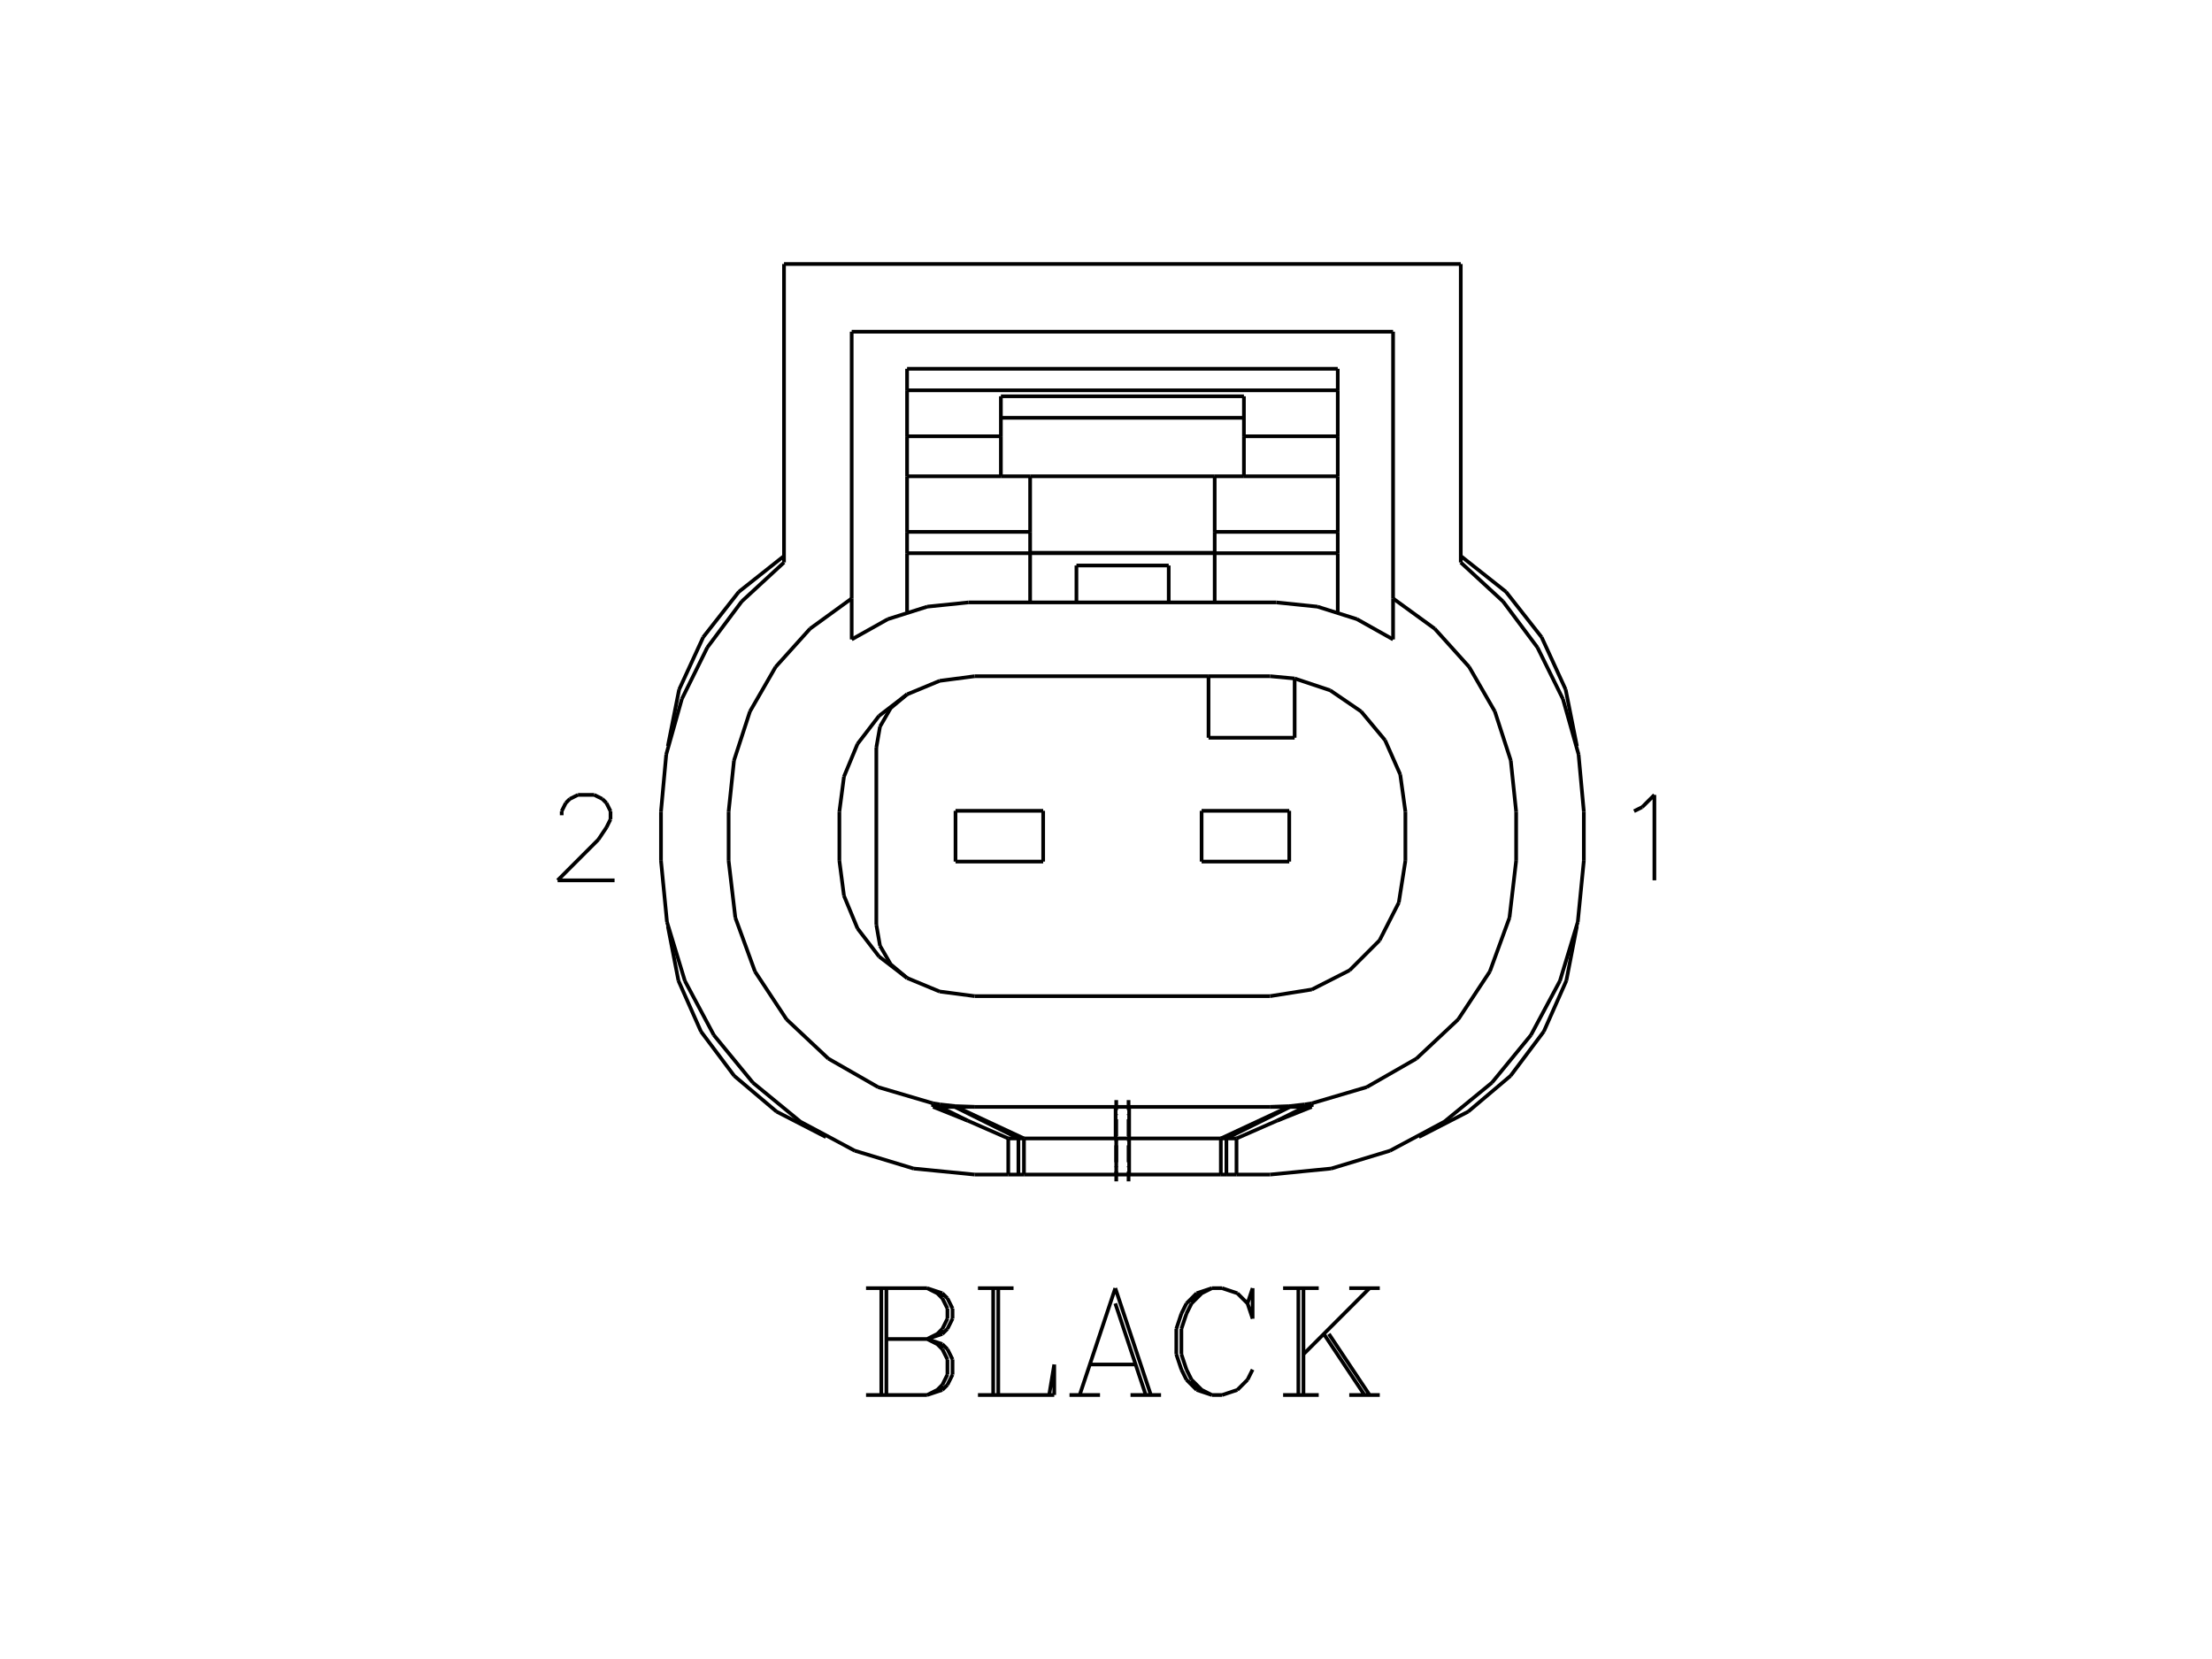 <?xml version="1.0" standalone="no"?><svg xmlns="http://www.w3.org/2000/svg" width="600.000" height="450.000" viewBox="0.0 0.0 600.000 450.000" version="1.1">
<title>Acme Converter - Post-processed with EDS-Designer: 14.44 (info@symca.com)</title>
<desc>Acme Converter - Post-processed with EDS-Designer: 14.44 (info@symca.com)</desc>
<g id="EDS_STYLE_GROUP" fill="none" stroke="black" stroke-width="1.0">
<g id="0" display="visible">
<path d="M239.05 378.39L239.05 349.41M240.43 349.41L240.43 378.39M234.91 349.41L251.47 349.41M251.47 349.41L255.61 350.79M255.61 350.79L256.99 352.17M256.99 352.17L258.37 354.93M258.37 354.93L258.37 357.69M258.37 357.69L256.99 360.45M256.99 360.45L255.61 361.83M255.61 361.83L251.47 363.21M251.47 349.41L254.23 350.79M254.23 350.79L255.61 352.17M255.61 352.17L256.99 354.93M256.99 354.93L256.99 357.69M256.99 357.69L255.61 360.45M255.61 360.45L254.23 361.83M254.23 361.83L251.47 363.21M240.43 363.21L251.47 363.21M251.47 363.21L255.61 364.59M255.61 364.59L256.99 365.97M256.99 365.97L258.37 368.73M258.37 368.73L258.37 372.87M258.37 372.87L256.99 375.63M256.99 375.63L255.61 377.01M255.61 377.01L251.47 378.39M251.47 378.39L234.91 378.39M251.47 363.21L254.23 364.59M254.23 364.59L255.61 365.97M255.61 365.97L256.99 368.73M256.99 368.73L256.99 372.87M256.99 372.87L255.61 375.63M255.61 375.63L254.23 377.01M254.23 377.01L251.47 378.39M269.4 378.39L269.4 349.41M270.78 349.41L270.78 378.39M265.27 349.41L274.92 349.41M265.27 378.39L285.96 378.39M285.96 378.39L285.96 370.11M285.96 370.11L284.58 378.39M302.52 349.41L292.86 378.39M302.52 349.41L312.17 378.39M302.52 353.55L310.79 378.39M295.62 370.11L308.03 370.11M290.1 378.39L298.38 378.39M306.65 378.39L314.93 378.39M338.39 353.55L339.77 357.69M339.77 357.69L339.77 349.41M339.77 349.41L338.39 353.55M338.39 353.55L335.63 350.79M335.63 350.79L331.49 349.41M331.49 349.41L328.73 349.41M328.73 349.41L324.59 350.79M324.59 350.79L321.83 353.55M321.83 353.55L320.45 356.31M320.45 356.31L319.07 360.45M319.07 360.45L319.07 367.35M319.07 367.35L320.45 371.49M320.45 371.49L321.83 374.25M321.83 374.25L324.59 377.01M324.59 377.01L328.73 378.39M328.73 378.39L331.49 378.39M331.49 378.39L335.63 377.01M335.63 377.01L338.39 374.25M338.39 374.25L339.77 371.49M328.73 349.41L325.97 350.79M325.97 350.79L323.21 353.55M323.21 353.55L321.83 356.31M321.83 356.31L320.45 360.45M320.45 360.45L320.45 367.35M320.45 367.35L321.83 371.49M321.83 371.49L323.21 374.25M323.21 374.25L325.97 377.01M325.97 377.01L328.73 378.39M352.18 378.39L352.18 349.41M353.56 349.41L353.56 378.39M371.5 349.41L353.56 367.35M360.46 361.83L371.5 378.39M359.08 361.83L370.12 378.39M348.04 349.41L357.7 349.41M365.98 349.41L374.26 349.41M348.04 378.39L357.7 378.39M365.98 378.39L374.26 378.39"/>
<path d="M306.12 320.44L306.12 317.74M306.12 316.6L306.12 316.4M306.12 315.26L306.12 310.67M306.12 309.52L306.12 309.33M306.12 308.18L306.12 303.59M306.12 302.44L306.12 302.25M306.12 301.1L306.12 298.4"/>
<path d="M302.78 320.44L302.78 317.74M302.78 316.6L302.78 316.4M302.78 315.26L302.78 310.67M302.78 309.52L302.78 309.33M302.78 308.18L302.78 303.59M302.78 302.44L302.78 302.25M302.78 301.1L302.78 298.4"/>
<path d="M327.81 200.11L327.81 183.42"/>
<path d="M327.81 183.42L264.4 183.42"/>
<path d="M344.5 183.42L327.81 183.42"/>
<path d="M327.81 200.11L351.17 200.11"/>
<path d="M264.4 183.42L254.89 184.67M254.89 184.67L246.04 188.34"/>
<path d="M246.04 188.34L241.6 192.07M241.6 192.07L238.7 197.09M238.7 197.09L237.7 202.79"/>
<path d="M237.7 250.83L237.7 202.79"/>
<path d="M237.7 250.83L238.7 256.54M238.7 256.54L241.6 261.56M241.6 261.56L246.04 265.28"/>
<path d="M246.04 265.28L254.89 268.95M254.89 268.95L264.4 270.2"/>
<path d="M344.5 270.2L264.4 270.2"/>
<path d="M344.5 270.2L355.84 268.4M355.84 268.4L366.08 263.19M366.08 263.19L374.2 255.07M374.2 255.07L379.42 244.83M379.42 244.83L381.21 233.49"/>
<path d="M381.21 220.14L381.21 233.49"/>
<path d="M381.21 220.14L379.81 210.08M379.81 210.08L375.7 200.79M375.7 200.79L369.2 192.98M369.2 192.98L360.81 187.25M360.81 187.25L351.17 184.04"/>
<path d="M351.17 200.11L351.17 184.04"/>
<path d="M282.96 233.7L282.96 219.93"/>
<path d="M259.18 233.7L282.96 233.7"/>
<path d="M259.18 219.93L259.18 233.7"/>
<path d="M282.96 219.93L259.18 219.93"/>
<path d="M349.71 233.7L349.71 219.93"/>
<path d="M325.93 233.7L349.71 233.7"/>
<path d="M325.93 219.93L325.93 233.7"/>
<path d="M349.71 219.93L325.93 219.93"/>
<path d="M351.17 184.04L344.5 183.42"/>
<path d="M377.87 173.44L377.87 162.33"/>
<path d="M377.87 173.44L368.07 167.94M368.07 167.94L357.35 164.55M357.35 164.55L346.17 163.4"/>
<path d="M262.73 163.4L346.17 163.4"/>
<path d="M262.73 163.4L251.54 164.55M251.54 164.55L240.83 167.94M240.83 167.94L231.02 173.44"/>
<path d="M231.02 162.33L231.02 173.44"/>
<path d="M246.04 188.34L238.44 194.18M238.44 194.18L232.6 201.78M232.6 201.78L228.93 210.64M228.93 210.64L227.68 220.14"/>
<path d="M227.68 233.49L228.93 242.99M228.93 242.99L232.6 251.84M232.6 251.84L238.44 259.45M238.44 259.45L246.04 265.28"/>
<path d="M231.02 162.33L219.73 170.53M219.73 170.53L210.39 180.9M210.39 180.9L203.42 192.99M203.42 192.99L199.1 206.26M199.1 206.26L197.64 220.14"/>
<path d="M197.64 233.49L197.64 220.14"/>
<path d="M254.95 299.57L253.09 299.28"/>
<path d="M254.95 299.57L258.99 300.02"/>
<path d="M258.99 300.01L259.39 300.01"/>
<path d="M259.39 300.05L264.4 300.24"/>
<path d="M197.64 233.49L199.46 248.93M199.46 248.93L204.79 263.53M204.79 263.53L213.36 276.51M213.36 276.51L224.69 287.15M224.69 287.15L238.18 294.88M238.18 294.88L253.09 299.28"/>
<path d="M306.12 300.24L302.78 300.24"/>
<path d="M344.5 300.24L306.12 300.24"/>
<path d="M302.79 300.24L264.4 300.24"/>
<path d="M344.5 300.24L349.51 300.05"/>
<path d="M349.5 300.01L349.91 300.01"/>
<path d="M349.91 300.02L353.94 299.57"/>
<path d="M355.8 299.28L353.94 299.57"/>
<path d="M355.8 299.28L370.71 294.88M370.71 294.88L384.2 287.15M384.2 287.15L395.54 276.51M395.54 276.51L404.11 263.53M404.11 263.53L409.44 248.93M409.44 248.93L411.25 233.49"/>
<path d="M411.25 233.49L411.25 220.14"/>
<path d="M411.25 220.14L409.79 206.26M409.79 206.26L405.48 192.99M405.48 192.99L398.5 180.9M398.5 180.9L389.16 170.53M389.16 170.53L377.87 162.33"/>
<path d="M377.87 89.97L377.87 162.33"/>
<path d="M231.02 162.33L231.02 89.97"/>
<path d="M227.68 233.49L227.68 220.14"/>
<path d="M335.4 318.6L344.5 318.6"/>
<path d="M344.5 318.6L361.1 316.96M361.1 316.96L377.07 312.12M377.07 312.12L391.78 304.25M391.78 304.25L404.68 293.67M404.68 293.67L415.26 280.77M415.26 280.77L423.13 266.06M423.13 266.06L427.97 250.09M427.97 250.09L429.61 233.49"/>
<path d="M429.61 233.49L429.61 220.14"/>
<path d="M429.61 220.14L428.18 204.61M428.18 204.61L423.94 189.6M423.94 189.6L417.03 175.62M417.03 175.62L407.69 163.13M407.69 163.13L396.23 152.56"/>
<path d="M396.23 152.56L396.23 71.61"/>
<path d="M396.23 71.61L212.66 71.61"/>
<path d="M212.66 71.61L212.66 152.56"/>
<path d="M212.66 152.56L201.2 163.13M201.2 163.13L191.86 175.62M191.86 175.62L184.95 189.6M184.95 189.6L180.72 204.61M180.72 204.61L179.29 220.14"/>
<path d="M179.29 220.14L179.29 233.49"/>
<path d="M179.29 233.49L180.92 250.09M180.92 250.09L185.77 266.06M185.77 266.06L193.63 280.77M193.63 280.77L204.22 293.67M204.22 293.67L217.11 304.25M217.11 304.25L231.83 312.12M231.83 312.12L247.79 316.96M247.79 316.96L264.4 318.6"/>
<path d="M264.4 318.6L273.49 318.6"/>
<path d="M273.49 318.6L273.49 308.8"/>
<path d="M273.49 308.8L262.43 303.95"/>
<path d="M262.43 303.97L253.1 300.23"/>
<path d="M253.09 300.24L253.09 299.28"/>
<path d="M231.02 89.97L377.87 89.97"/>
<path d="M355.8 300.24L355.8 299.28"/>
<path d="M355.8 300.23L346.47 303.97"/>
<path d="M335.4 308.8L346.46 303.95"/>
<path d="M335.4 318.6L335.4 308.8"/>
<path d="M254.95 300.26L253.09 300.24"/>
<path d="M254.95 299.57L254.95 300.26"/>
<path d="M254.96 300.25L259 300.25"/>
<path d="M258.99 300.26L258.99 300.01"/>
<path d="M259.39 300.24L258.99 300.26"/>
<path d="M259.39 300.25L259.39 300.04"/>
<path d="M259.39 300.24L264.4 300.24"/>
<path d="M302.61 308.8L302.61 300.24"/>
<path d="M306.28 308.8L302.61 308.8"/>
<path d="M306.28 300.24L306.28 308.8"/>
<path d="M306.12 308.8L331.15 308.8"/>
<path d="M349.5 300.25L344.5 300.25"/>
<path d="M302.78 308.8L277.75 308.8"/>
<path d="M349.5 300.24L349.5 300.01"/>
<path d="M349.5 300.24L349.9 300.25"/>
<path d="M349.91 300.27L349.91 300.02"/>
<path d="M349.9 300.25L353.93 300.25"/>
<path d="M353.94 300.26L353.94 299.57"/>
<path d="M353.93 300.25L355.8 300.24"/>
<path d="M362.86 129.19L362.86 118.34"/>
<path d="M362.86 144.27L362.86 129.19"/>
<path d="M362.86 150.05L362.86 144.27"/>
<path d="M362.86 165.99L362.86 150.05"/>
<path d="M362.86 105.87L362.86 100.03"/>
<path d="M362.86 118.34L362.86 105.87"/>
<path d="M329.48 163.4L329.48 150.05"/>
<path d="M212.66 150.81L200.41 160.52M200.41 160.52L190.75 172.82M190.75 172.82L184.21 187.03M184.21 187.03L181.16 202.37"/>
<path d="M181.16 251.26L184.03 266.03M184.03 266.03L190.13 279.78M190.13 279.78L199.16 291.82M199.16 291.82L210.65 301.53M210.65 301.53L224.03 308.42"/>
<path d="M384.87 308.41L398.24 301.53M398.24 301.53L409.73 291.82M409.73 291.82L418.76 279.78M418.76 279.78L424.86 266.03M424.86 266.03L427.73 251.26"/>
<path d="M427.73 202.37L424.68 187.03M424.68 187.03L418.15 172.82M418.15 172.82L408.49 160.52M408.49 160.52L396.23 150.81"/>
<path d="M279.42 163.4L279.42 150.05"/>
<path d="M317.01 153.39L317.01 163.4"/>
<path d="M317.01 153.39L291.98 153.39"/>
<path d="M291.98 163.4L291.98 153.39"/>
<path d="M246.04 150.05L246.04 165.99"/>
<path d="M246.04 144.27L246.04 150.05"/>
<path d="M246.04 129.19L246.04 144.27"/>
<path d="M246.04 118.34L246.04 129.19"/>
<path d="M246.04 118.34L246.04 105.87"/>
<path d="M246.04 105.87L246.04 100.03"/>
<path d="M332.66 318.6L335.4 318.6"/>
<path d="M332.66 318.6L331.15 318.6"/>
<path d="M306.12 318.6L331.15 318.6"/>
<path d="M302.78 318.6L306.12 318.6"/>
<path d="M277.75 318.6L302.78 318.6"/>
<path d="M277.75 318.6L276.24 318.6"/>
<path d="M276.24 318.6L273.49 318.6"/>
<path d="M276.24 308.8L276.24 318.6"/>
<path d="M276.24 308.8L273.49 308.8"/>
<path d="M259 300.25L276.24 308.8"/>
<path d="M254.96 300.25L262.43 303.95"/>
<path d="M353.93 300.25L346.46 303.95"/>
<path d="M349.9 300.25L332.66 308.8"/>
<path d="M335.4 308.8L332.66 308.8"/>
<path d="M332.66 308.8L332.66 318.6"/>
<path d="M276.24 308.8L277.75 308.8"/>
<path d="M306.28 308.8L306.28 318.6"/>
<path d="M302.78 308.8L302.78 318.6"/>
<path d="M332.66 308.8L331.15 308.8"/>
<path d="M362.86 118.34L337.41 118.34"/>
<path d="M337.41 129.19L362.86 129.19"/>
<path d="M337.41 118.34L337.41 129.19"/>
<path d="M329.48 144.27L362.86 144.27"/>
<path d="M337.41 129.19L329.48 129.19"/>
<path d="M329.48 144.27L329.48 129.19"/>
<path d="M329.48 149.94L329.48 144.27"/>
<path d="M279.42 149.94L329.48 149.94"/>
<path d="M279.42 144.27L279.42 149.94"/>
<path d="M246.04 144.27L279.42 144.27"/>
<path d="M246.04 150.05L362.86 150.05"/>
<path d="M362.86 100.03L246.04 100.03"/>
<path d="M246.04 105.87L362.86 105.87"/>
<path d="M337.41 107.49L337.41 118.34"/>
<path d="M271.49 118.34L271.49 107.49"/>
<path d="M271.49 107.49L337.41 107.49"/>
<path d="M279.42 129.19L271.49 129.19"/>
<path d="M329.48 129.19L279.42 129.19"/>
<path d="M246.04 129.19L271.49 129.19"/>
<path d="M279.42 144.27L279.42 129.19"/>
<path d="M246.04 118.34L271.49 118.34"/>
<path d="M271.49 129.19L271.49 118.34"/>
<path d="M331.15 308.8L331.15 318.6"/>
<path d="M277.75 308.8L277.75 318.6"/>
<path d="M337.41 113.33L271.49 113.33"/>
<path d="M259.39 300.24L277.75 308.8"/>
<path d="M349.5 300.24L331.15 308.8"/>
<path d="M443.23 220.03L445.44 218.92M445.44 218.92L448.75 215.61M448.75 215.61L448.75 238.79"/>
<path d="M152.36 221.13L152.36 220.03M152.36 220.03L153.46 217.82M153.46 217.82L154.56 216.71M154.56 216.71L156.77 215.61M156.77 215.61L161.18 215.61M161.18 215.61L163.39 216.71M163.39 216.71L164.5 217.82M164.5 217.82L165.6 220.03M165.6 220.03L165.6 222.23M165.6 222.23L164.5 224.44M164.5 224.44L162.29 227.75M162.29 227.75L151.25 238.79M151.25 238.79L166.7 238.79"/>
</g>
</g>
</svg>
